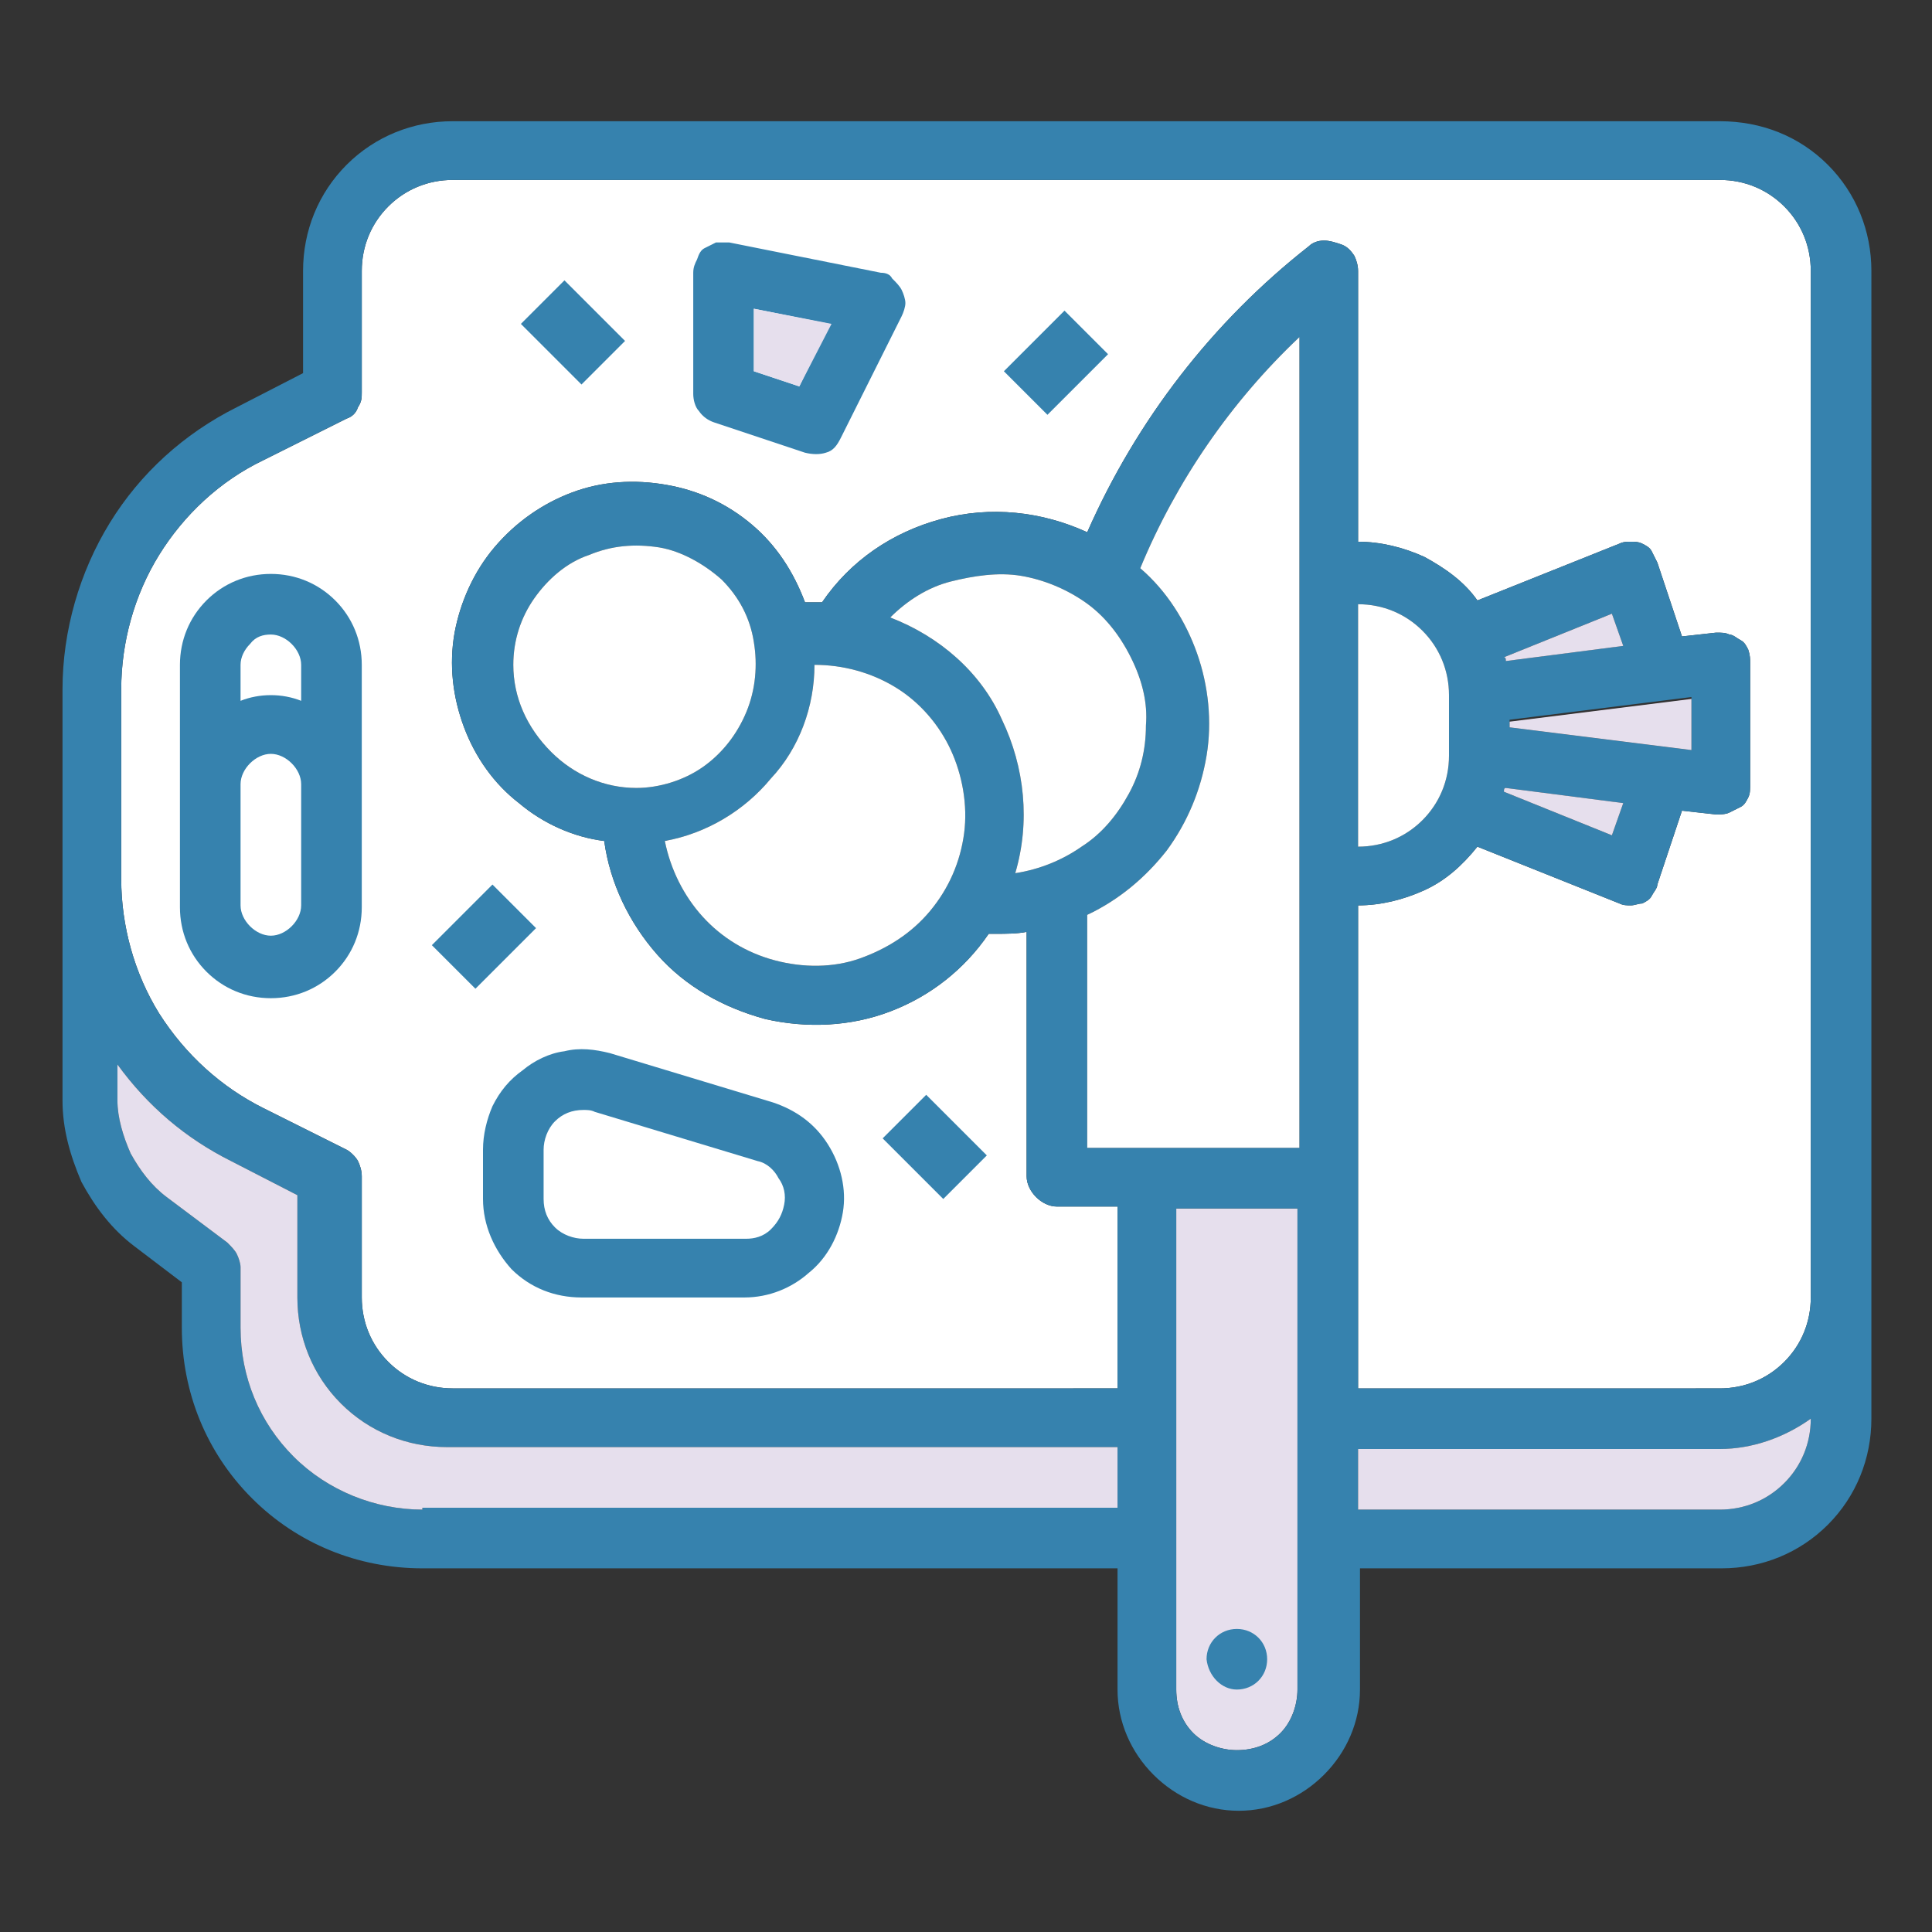 <?xml version="1.0" encoding="utf-8"?>
<!-- Generator: Adobe Illustrator 24.1.0, SVG Export Plug-In . SVG Version: 6.00 Build 0)  -->
<svg version="1.1" id="Layer_1" xmlns="http://www.w3.org/2000/svg" xmlns:xlink="http://www.w3.org/1999/xlink" x="0px" y="0px"
	 viewBox="0 0 102 102" style="enable-background:new 0 0 102 102;" xml:space="preserve">
<rect x="0" y="0" width="102" height="102" fill="#333333" stroke="none"/>
<style type="text/css">
	.st0{fill:#E6DFED;}
	.st1{fill:#FFFFFF;}
	.st2{fill:#3682ae;}
</style>
<path class="st0" d="M68.5,89.2c0,0.8-0.3,1.7-0.9,2.3c-0.6,0.6-1.4,0.9-2.3,0.9c-0.8,0-1.7-0.3-2.3-0.9c-0.6-0.6-0.9-1.4-0.9-2.3
	V63.8h6.4V89.2z"/>
<path class="st1" d="M95.6,68.5c0,1.3-0.5,2.5-1.4,3.4s-2.1,1.4-3.4,1.4H71.7V47.8c1.2,0,2.4-0.3,3.5-0.8c1.1-0.5,2-1.3,2.8-2.3
	l7.5,3c0.2,0.1,0.4,0.1,0.6,0.1c0.2,0,0.4-0.1,0.6-0.1c0.2-0.1,0.4-0.2,0.5-0.4c0.1-0.2,0.3-0.4,0.3-0.6l1.3-3.9l1.8,0.2
	c0.2,0,0.5,0,0.7-0.1c0.2-0.1,0.4-0.2,0.6-0.3c0.2-0.1,0.3-0.3,0.4-0.5c0.1-0.2,0.1-0.4,0.1-0.7v-6.4c0-0.2,0-0.4-0.1-0.7
	c-0.1-0.2-0.2-0.4-0.4-0.5c-0.2-0.1-0.4-0.3-0.6-0.3c-0.2-0.1-0.4-0.1-0.7-0.1l-1.8,0.2l-1.3-3.9c-0.1-0.2-0.2-0.4-0.3-0.6
	c-0.1-0.2-0.3-0.3-0.5-0.4c-0.2-0.1-0.4-0.1-0.6-0.1c-0.2,0-0.4,0-0.6,0.1l-7.5,3c-0.7-1-1.7-1.7-2.8-2.3c-1.1-0.5-2.3-0.8-3.5-0.8
	V14.3c0-0.3-0.1-0.6-0.2-0.8c-0.2-0.3-0.4-0.5-0.7-0.6c-0.3-0.1-0.6-0.2-0.9-0.2c-0.3,0-0.6,0.1-0.8,0.3c-5.1,4-9.1,9.2-11.7,15.1
	c-2.4-1.1-5.1-1.4-7.7-0.7c-2.6,0.7-4.8,2.2-6.3,4.4c-0.1,0-0.3,0-0.4,0c-0.2,0-0.4,0-0.5,0c-0.6-1.6-1.5-3-2.8-4.1
	s-2.8-1.8-4.5-2.1c-1.7-0.3-3.4-0.2-5,0.4c-1.6,0.6-3,1.6-4.1,2.9c-1.1,1.3-1.8,2.9-2.1,4.5c-0.3,1.7-0.1,3.4,0.5,5
	c0.6,1.6,1.6,3,2.9,4c1.3,1.1,2.9,1.8,4.5,2c0.3,2.2,1.3,4.3,2.8,6c1.5,1.7,3.5,2.8,5.7,3.4c2.2,0.5,4.5,0.4,6.6-0.4
	c2.1-0.8,3.9-2.2,5.2-4.1c0.1,0,0.3,0,0.4,0c0.5,0,1.1,0,1.6-0.1v12.9c0,0.4,0.2,0.8,0.5,1.1s0.7,0.5,1.1,0.5H59v9.6H23.9
	c-1.3,0-2.5-0.5-3.4-1.4c-0.9-0.9-1.4-2.1-1.4-3.4v-6.4c0-0.3-0.1-0.6-0.2-0.8s-0.4-0.5-0.6-0.6l-4.4-2.2c-2.2-1.1-4.1-2.8-5.5-5
	c-1.3-2.1-2-4.6-2-7.1v-10c0-2.5,0.7-5,2-7.1c1.3-2.1,3.2-3.9,5.5-5l4.4-2.2c0.3-0.1,0.5-0.3,0.6-0.6c0.2-0.3,0.2-0.5,0.2-0.8v-6.4
	c0-1.3,0.5-2.5,1.4-3.4c0.9-0.9,2.1-1.4,3.4-1.4h66.9c1.3,0,2.5,0.5,3.4,1.4c0.9,0.9,1.4,2.1,1.4,3.4V68.5z"/>
<path class="st2" d="M90.8,6.4H23.9c-2.1,0-4.1,0.8-5.6,2.3c-1.5,1.5-2.3,3.5-2.3,5.6v5.4l-3.5,1.8c-2.8,1.4-5.1,3.5-6.7,6.1
	c-1.6,2.6-2.5,5.7-2.5,8.8v21.7c0,1.5,0.4,2.9,1,4.3c0.7,1.3,1.6,2.5,2.8,3.4l2.5,1.9v2.4c0,3.4,1.3,6.6,3.7,9
	c2.4,2.4,5.6,3.7,9,3.7H59v6.4c0,1.7,0.7,3.3,1.9,4.5c1.2,1.2,2.8,1.9,4.5,1.9c1.7,0,3.3-0.7,4.5-1.9c1.2-1.2,1.9-2.8,1.9-4.5v-6.4
	h19.1c2.1,0,4.1-0.8,5.6-2.3c1.5-1.5,2.3-3.5,2.3-5.6V14.3c0-2.1-0.8-4.1-2.3-5.6C95,7.2,93,6.4,90.8,6.4z M22.3,79.7
	c-2.5,0-5-1-6.8-2.8s-2.8-4.2-2.8-6.8v-3.2c0-0.2-0.1-0.5-0.2-0.7c-0.1-0.2-0.3-0.4-0.5-0.6l-3.2-2.4c-0.8-0.6-1.4-1.4-1.9-2.3
	c-0.4-0.9-0.7-1.9-0.7-2.8v-1.9c1.6,2.2,3.6,3.9,6,5.1l3.5,1.8v5.4c0,2.1,0.8,4.1,2.3,5.6c1.5,1.5,3.5,2.3,5.6,2.3H59v3.2H22.3z
	 M47,32.6c0.9-0.9,2-1.6,3.2-1.9s2.5-0.5,3.7-0.3c1.2,0.2,2.4,0.7,3.4,1.4c1,0.7,1.8,1.7,2.4,2.9s0.9,2.4,0.8,3.6
	c0,1.3-0.3,2.5-0.9,3.6c-0.6,1.1-1.4,2.1-2.5,2.8c-1,0.7-2.2,1.2-3.5,1.4c0.8-2.7,0.5-5.6-0.7-8.1C51.8,35.5,49.6,33.6,47,32.6z
	 M27.1,35.1c0-1.3,0.4-2.5,1.1-3.5c0.7-1,1.7-1.9,2.9-2.3c1.2-0.5,2.4-0.6,3.7-0.4c1.2,0.2,2.4,0.9,3.3,1.7c0.9,0.9,1.5,2,1.7,3.3
	c0.2,1.2,0.1,2.5-0.4,3.7c-0.5,1.2-1.3,2.2-2.3,2.9c-1,0.7-2.3,1.1-3.5,1.1c-1.7,0-3.3-0.7-4.5-1.9C27.8,38.4,27.1,36.8,27.1,35.1z
	 M43,35.1c1.5,0,3,0.4,4.3,1.2c1.3,0.8,2.3,2,2.9,3.3s0.9,2.9,0.7,4.4c-0.2,1.5-0.8,2.9-1.8,4.1c-1,1.2-2.3,2-3.7,2.5
	c-1.4,0.5-3,0.5-4.5,0.1c-1.5-0.4-2.8-1.2-3.8-2.3c-1-1.1-1.7-2.5-2-4c2.2-0.4,4.2-1.6,5.6-3.3C42.2,39.5,43,37.3,43,35.1z
	 M57.4,48.3c1.7-0.8,3.1-2,4.2-3.4c1.1-1.5,1.8-3.2,2.1-5c0.3-1.8,0.1-3.7-0.5-5.4c-0.6-1.7-1.6-3.3-3-4.5c1.9-4.6,4.8-8.8,8.4-12.2
	v42.8H57.4V48.3z M71.7,31.9c1.3,0,2.5,0.5,3.4,1.4c0.9,0.9,1.4,2.1,1.4,3.4v3.2c0,1.3-0.5,2.5-1.4,3.4c-0.9,0.9-2.1,1.4-3.4,1.4
	V31.9z M68.5,89.2c0,0.8-0.3,1.7-0.9,2.3c-0.6,0.6-1.4,0.9-2.3,0.9c-0.8,0-1.7-0.3-2.3-0.9c-0.6-0.6-0.9-1.4-0.9-2.3V63.8h6.4V89.2z
	 M90.8,79.7H71.7v-3.2h19.1c1.7,0,3.4-0.6,4.8-1.6v0c0,1.3-0.5,2.5-1.4,3.4C93.3,79.2,92.1,79.7,90.8,79.7z M95.6,68.5
	c0,1.3-0.5,2.5-1.4,3.4s-2.1,1.4-3.4,1.4H71.7V47.8c1.2,0,2.4-0.3,3.5-0.8c1.1-0.5,2-1.3,2.8-2.3l7.5,3c0.2,0.1,0.4,0.1,0.6,0.1
	c0.2,0,0.4-0.1,0.6-0.1c0.2-0.1,0.4-0.2,0.5-0.4c0.1-0.2,0.3-0.4,0.3-0.6l1.3-3.9l1.8,0.2c0.2,0,0.5,0,0.7-0.1
	c0.2-0.1,0.4-0.2,0.6-0.3c0.2-0.1,0.3-0.3,0.4-0.5c0.1-0.2,0.1-0.4,0.1-0.7v-6.4c0-0.2,0-0.4-0.1-0.7c-0.1-0.2-0.2-0.4-0.4-0.5
	c-0.2-0.1-0.4-0.3-0.6-0.3c-0.2-0.1-0.4-0.1-0.7-0.1l-1.8,0.2l-1.3-3.9c-0.1-0.2-0.2-0.4-0.3-0.6c-0.1-0.2-0.3-0.3-0.5-0.4
	c-0.2-0.1-0.4-0.1-0.6-0.1c-0.2,0-0.4,0-0.6,0.1l-7.5,3c-0.7-1-1.7-1.7-2.8-2.3c-1.1-0.5-2.3-0.8-3.5-0.8V14.3
	c0-0.3-0.1-0.6-0.2-0.8c-0.2-0.3-0.4-0.5-0.7-0.6c-0.3-0.1-0.6-0.2-0.9-0.2c-0.3,0-0.6,0.1-0.8,0.3c-5.1,4-9.1,9.2-11.7,15.1
	c-2.4-1.1-5.1-1.4-7.7-0.7c-2.6,0.7-4.8,2.2-6.3,4.4c-0.1,0-0.3,0-0.4,0c-0.2,0-0.4,0-0.5,0c-0.6-1.6-1.5-3-2.8-4.1
	s-2.8-1.8-4.5-2.1c-1.7-0.3-3.4-0.2-5,0.4c-1.6,0.6-3,1.6-4.1,2.9c-1.1,1.3-1.8,2.9-2.1,4.5c-0.3,1.7-0.1,3.4,0.5,5
	c0.6,1.6,1.6,3,2.9,4c1.3,1.1,2.9,1.8,4.5,2c0.3,2.2,1.3,4.3,2.8,6c1.5,1.7,3.5,2.8,5.7,3.4c2.2,0.5,4.5,0.4,6.6-0.4
	c2.1-0.8,3.9-2.2,5.2-4.1c0.1,0,0.3,0,0.4,0c0.5,0,1.1,0,1.6-0.1v12.9c0,0.4,0.2,0.8,0.5,1.1s0.7,0.5,1.1,0.5H59v9.6H23.9
	c-1.3,0-2.5-0.5-3.4-1.4c-0.9-0.9-1.4-2.1-1.4-3.4v-6.4c0-0.3-0.1-0.6-0.2-0.8s-0.4-0.5-0.6-0.6l-4.4-2.2c-2.2-1.1-4.1-2.8-5.5-5
	c-1.3-2.1-2-4.6-2-7.1v-10c0-2.5,0.7-5,2-7.1c1.3-2.1,3.2-3.9,5.5-5l4.4-2.2c0.3-0.1,0.5-0.3,0.6-0.6c0.2-0.3,0.2-0.5,0.2-0.8v-6.4
	c0-1.3,0.5-2.5,1.4-3.4c0.9-0.9,2.1-1.4,3.4-1.4h66.9c1.3,0,2.5,0.5,3.4,1.4c0.9,0.9,1.4,2.1,1.4,3.4V68.5z M85.7,42.4l-0.6,1.7
	l-5.7-2.3c0-0.1,0-0.2,0.1-0.2L85.7,42.4z M79.7,38.4v-0.4l9.6-1.2v2.8L79.7,38.4z M79.5,34.9c0-0.1,0-0.2-0.1-0.2l5.7-2.3l0.6,1.7
	L79.5,34.9z"/>
<path class="st2" d="M14.3,30.3c-1.3,0-2.5,0.5-3.4,1.4c-0.9,0.9-1.4,2.1-1.4,3.4v12.8c0,1.3,0.5,2.5,1.4,3.4
	c0.9,0.9,2.1,1.4,3.4,1.4c1.3,0,2.5-0.5,3.4-1.4c0.9-0.9,1.4-2.1,1.4-3.4V35.1c0-1.3-0.5-2.5-1.4-3.4C16.8,30.8,15.6,30.3,14.3,30.3
	z M14.3,33.5c0.4,0,0.8,0.2,1.1,0.5c0.3,0.3,0.5,0.7,0.5,1.1v1.9c-1-0.4-2.2-0.4-3.2,0v-1.9c0-0.4,0.2-0.8,0.5-1.1
	C13.5,33.6,13.9,33.5,14.3,33.5z M15.9,47.8c0,0.4-0.2,0.8-0.5,1.1c-0.3,0.3-0.7,0.5-1.1,0.5c-0.4,0-0.8-0.2-1.1-0.5
	c-0.3-0.3-0.5-0.7-0.5-1.1v-6.4c0-0.4,0.2-0.8,0.5-1.1c0.3-0.3,0.7-0.5,1.1-0.5c0.4,0,0.8,0.2,1.1,0.5c0.3,0.3,0.5,0.7,0.5,1.1V47.8
	z"/>
<path class="st2" d="M65.3,89.2c0.9,0,1.6-0.7,1.6-1.6c0-0.9-0.7-1.6-1.6-1.6c-0.9,0-1.6,0.7-1.6,1.6C63.8,88.5,64.5,89.2,65.3,89.2
	z"/>
<path class="st2" d="M25.5,60.7v2.6c0,1.4,0.6,2.7,1.5,3.7c1,1,2.3,1.5,3.7,1.5h8.6c1.3,0,2.5-0.5,3.4-1.3c1-0.8,1.6-2,1.8-3.2
	c0.2-1.2-0.1-2.5-0.8-3.6c-0.7-1.1-1.7-1.8-2.9-2.2l-8.6-2.6c-0.8-0.2-1.6-0.3-2.4-0.1c-0.8,0.1-1.6,0.5-2.2,1
	c-0.7,0.5-1.2,1.1-1.6,1.9C25.7,59.1,25.5,59.9,25.5,60.7z M28.7,60.7c0-0.5,0.2-1.1,0.6-1.5c0.4-0.4,0.9-0.6,1.5-0.6
	c0.2,0,0.4,0,0.6,0.1l8.6,2.6c0.5,0.1,0.9,0.5,1.1,0.9c0.3,0.4,0.4,0.9,0.3,1.4c-0.1,0.5-0.3,0.9-0.7,1.3s-0.9,0.5-1.3,0.5h-8.6
	c-0.5,0-1.1-0.2-1.5-0.6c-0.4-0.4-0.6-0.9-0.6-1.5V60.7z"/>
<path class="st2" d="M46.5,14.4l-8-1.6c-0.2,0-0.5,0-0.7,0c-0.2,0.1-0.4,0.2-0.6,0.3s-0.3,0.3-0.4,0.6c-0.1,0.2-0.2,0.4-0.2,0.7v6.4
	c0,0.3,0.1,0.7,0.3,0.9c0.2,0.3,0.5,0.5,0.8,0.6l4.8,1.6c0.4,0.1,0.8,0.1,1.1,0c0.4-0.1,0.6-0.4,0.8-0.8l3.2-6.4
	c0.1-0.2,0.2-0.5,0.2-0.7c0-0.2-0.1-0.5-0.2-0.7c-0.1-0.2-0.3-0.4-0.5-0.6C47,14.5,46.8,14.4,46.5,14.4z M42.2,20.4l-2.4-0.8v-3.3
	l4,0.8L42.2,20.4z"/>
<path class="st2" d="M56.2,16.4l-3.2,3.2l2.3,2.3l3.2-3.2L56.2,16.4z"/>
<path class="st2" d="M26,46.7l-3.2,3.2l2.3,2.3l3.2-3.2L26,46.7z"/>
<path class="st2" d="M48.9,57.8l-2.3,2.3l3.2,3.2l2.3-2.3L48.9,57.8z"/>
<path class="st2" d="M29.8,14.8l-2.3,2.3l3.2,3.2L33,18L29.8,14.8z"/>
<path class="st0" d="M22.3,79.7c-2.5,0-5-1-6.8-2.8s-2.8-4.2-2.8-6.8v-3.2c0-0.2-0.1-0.5-0.2-0.7c-0.1-0.2-0.3-0.4-0.5-0.6l-3.2-2.4
	c-0.8-0.6-1.4-1.4-1.9-2.3c-0.4-0.9-0.7-1.9-0.7-2.8v-1.9c1.6,2.2,3.6,3.9,6,5.1l3.5,1.8v5.4c0,2.1,0.8,4.1,2.3,5.6
	c1.5,1.5,3.5,2.3,5.6,2.3H59v3.2H22.3z"/>
<path class="st0" d="M90.8,79.7H71.7v-3.2h19.1c1.7,0,3.4-0.6,4.8-1.6v0c0,1.3-0.5,2.5-1.4,3.4C93.3,79.2,92.1,79.7,90.8,79.7z"/>
<path class="st1" d="M47,32.6c0.9-0.9,2-1.6,3.2-1.9s2.5-0.5,3.7-0.3c1.2,0.2,2.4,0.7,3.4,1.4c1,0.7,1.8,1.7,2.4,2.9
	s0.9,2.4,0.8,3.6c0,1.3-0.3,2.5-0.9,3.6c-0.6,1.1-1.4,2.1-2.5,2.8c-1,0.7-2.2,1.2-3.5,1.4c0.8-2.7,0.5-5.6-0.7-8.1
	C51.8,35.5,49.6,33.6,47,32.6z"/>
<path class="st1" d="M27.1,35.1c0-1.3,0.4-2.5,1.1-3.5c0.7-1,1.7-1.9,2.9-2.3c1.2-0.5,2.4-0.6,3.7-0.4c1.2,0.2,2.4,0.9,3.3,1.7
	c0.9,0.9,1.5,2,1.7,3.3c0.2,1.2,0.1,2.5-0.4,3.7c-0.5,1.2-1.3,2.2-2.3,2.9c-1,0.7-2.3,1.1-3.5,1.1c-1.7,0-3.3-0.7-4.5-1.9
	C27.8,38.4,27.1,36.8,27.1,35.1z"/>
<path class="st1" d="M43,35.1c1.5,0,3,0.4,4.3,1.2c1.3,0.8,2.3,2,2.9,3.3s0.9,2.9,0.7,4.4c-0.2,1.5-0.8,2.9-1.8,4.1
	c-1,1.2-2.3,2-3.7,2.5c-1.4,0.5-3,0.5-4.5,0.1c-1.5-0.4-2.8-1.2-3.8-2.3c-1-1.1-1.7-2.5-2-4c2.2-0.4,4.2-1.6,5.6-3.3
	C42.2,39.5,43,37.3,43,35.1z"/>
<path class="st1" d="M71.7,31.9c1.3,0,2.5,0.5,3.4,1.4c0.9,0.9,1.4,2.1,1.4,3.4v3.2c0,1.3-0.5,2.5-1.4,3.4c-0.9,0.9-2.1,1.4-3.4,1.4
	V31.9z"/>
<path class="st1" d="M57.4,48.3c1.7-0.8,3.1-2,4.2-3.4c1.1-1.5,1.8-3.2,2.1-5c0.3-1.8,0.1-3.7-0.5-5.4c-0.6-1.7-1.6-3.3-3-4.5
	c1.9-4.6,4.8-8.8,8.4-12.2v42.8H57.4V48.3z"/>
<path class="st0" d="M85.7,42.4l-0.6,1.7l-5.7-2.3c0-0.1,0-0.2,0.1-0.2L85.7,42.4z"/>
<polygon class="st0" points="79.7,38.4 79.7,38.1 89.3,36.9 89.3,39.6 "/>
<path class="st0" d="M79.5,34.9c0-0.1,0-0.2-0.1-0.2l5.7-2.3l0.6,1.7L79.5,34.9z"/>
<polygon class="st0" points="42.2,20.4 39.8,19.6 39.8,16.3 43.9,17.1 "/>
</svg>
